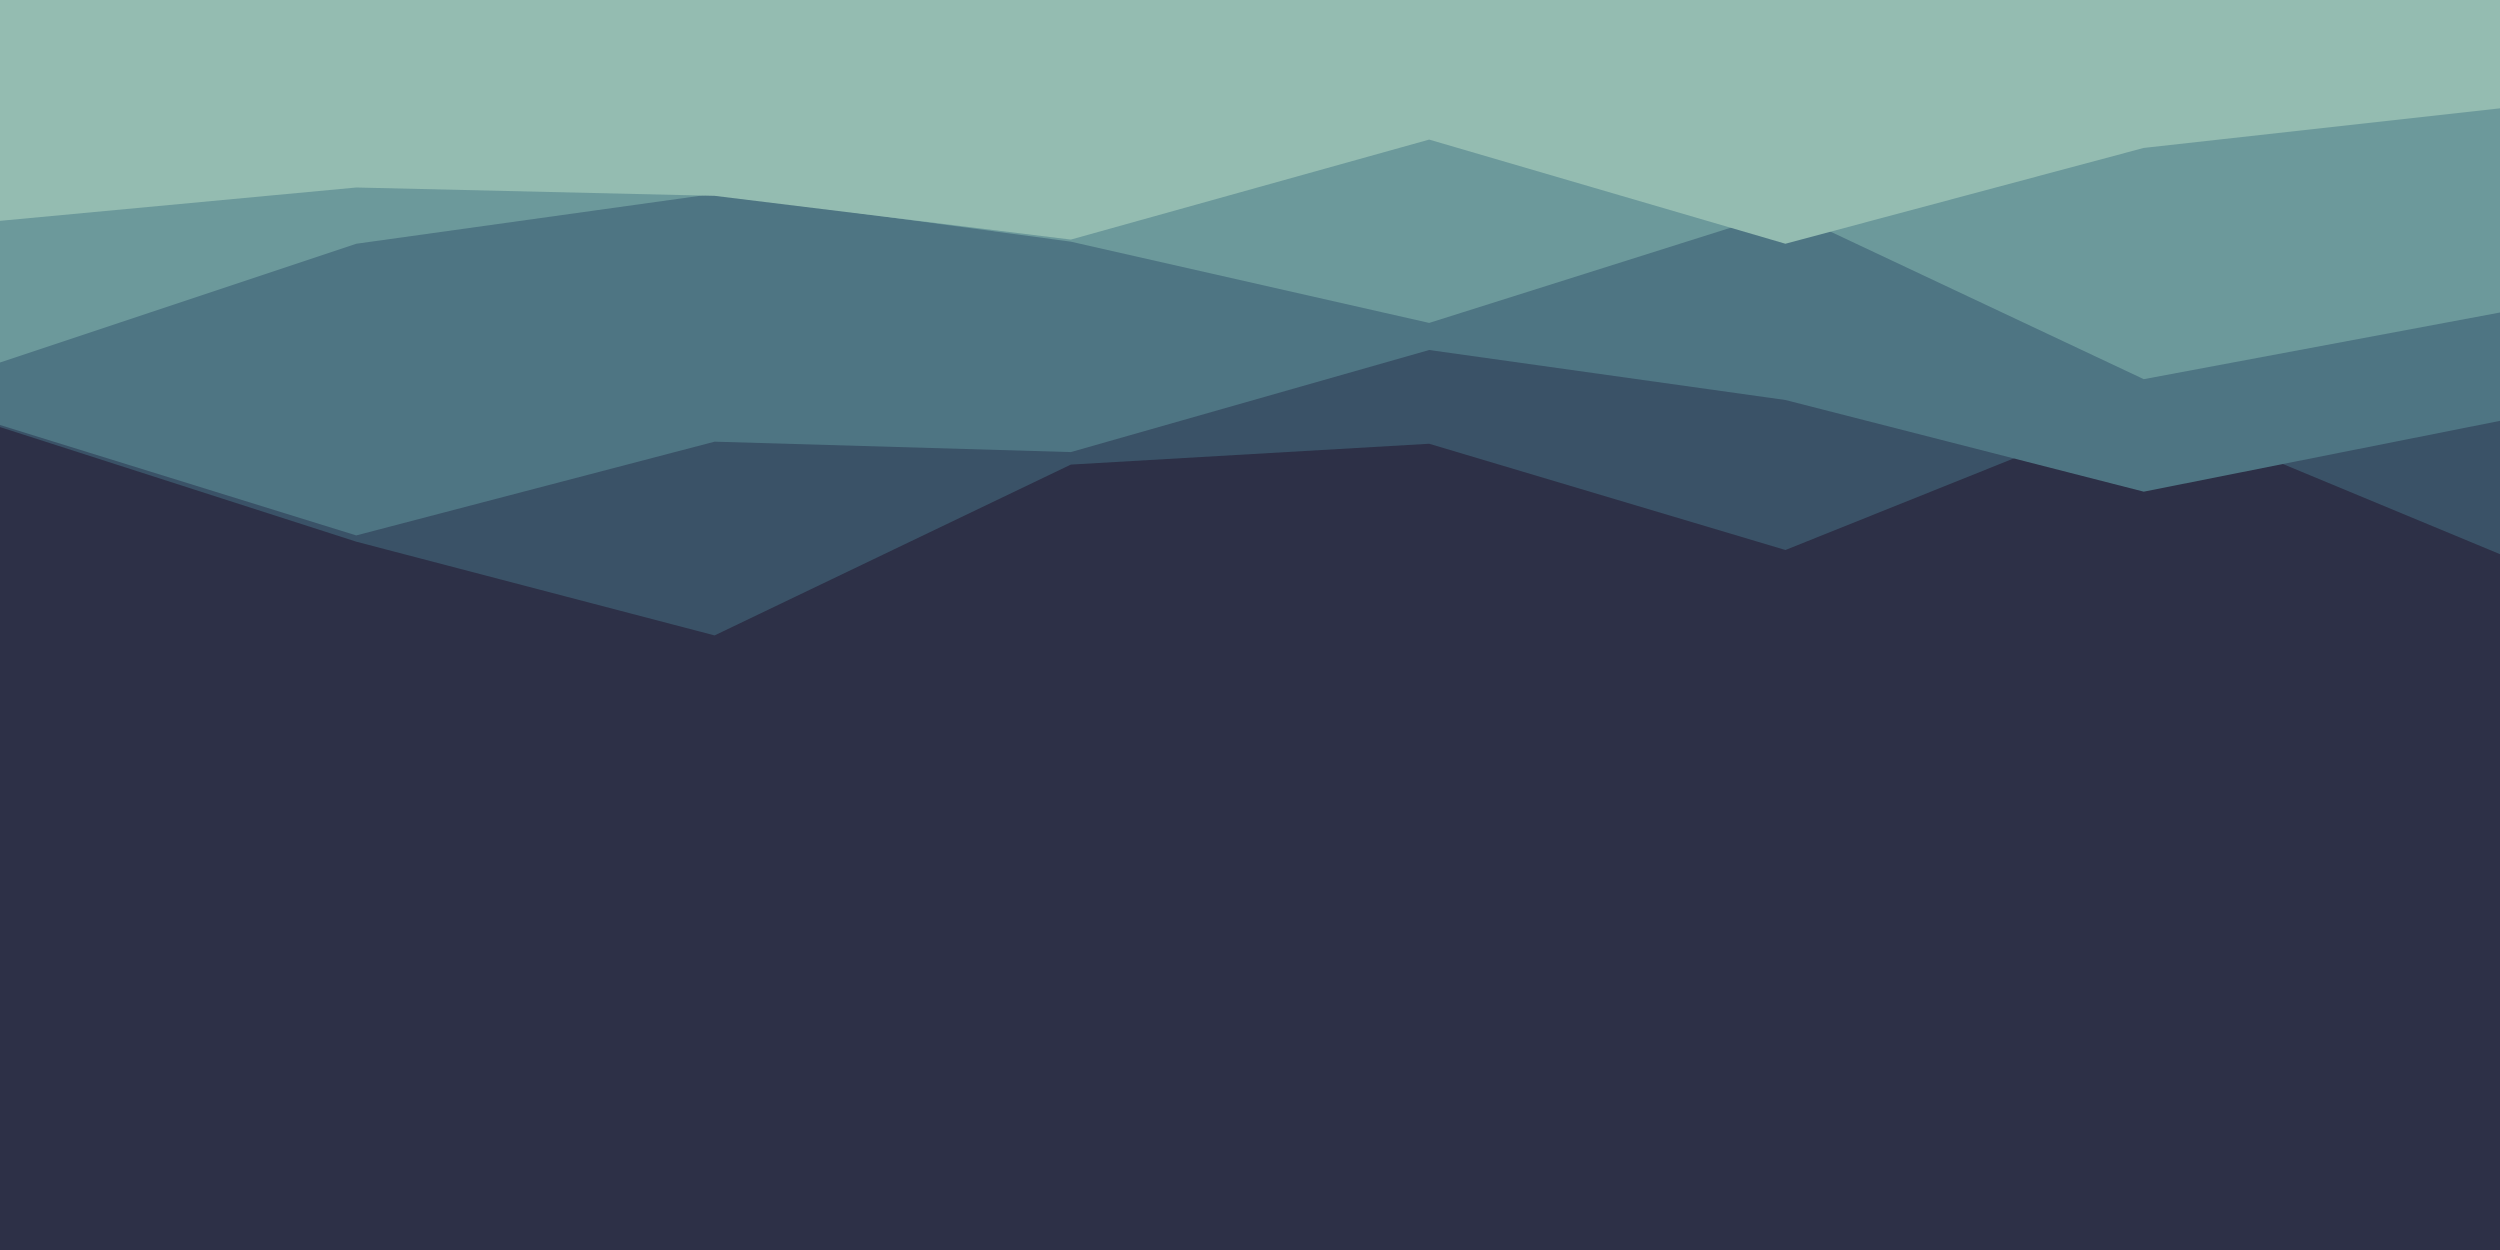 <svg id="visual" viewBox="0 0 1200 600" width="1200" height="600" xmlns="http://www.w3.org/2000/svg" xmlns:xlink="http://www.w3.org/1999/xlink" version="1.1"><rect x="0" y="0" width="1200" height="600" fill="#2d3047"></rect><path d="M0 353L171 344L343 338L514 356L686 291L857 276L1029 241L1200 292L1200 0L1029 0L857 0L686 0L514 0L343 0L171 0L0 0Z" fill="#2d3047"></path><path d="M0 205L171 260L343 305L514 223L686 213L857 264L1029 195L1200 266L1200 0L1029 0L857 0L686 0L514 0L343 0L171 0L0 0Z" fill="#3a5267"></path><path d="M0 204L171 257L343 212L514 217L686 168L857 192L1029 236L1200 202L1200 0L1029 0L857 0L686 0L514 0L343 0L171 0L0 0Z" fill="#4e7583"></path><path d="M0 174L171 117L343 93L514 116L686 155L857 101L1029 182L1200 150L1200 0L1029 0L857 0L686 0L514 0L343 0L171 0L0 0Z" fill="#6c999b"></path><path d="M0 106L171 90L343 94L514 115L686 67L857 117L1029 71L1200 52L1200 0L1029 0L857 0L686 0L514 0L343 0L171 0L0 0Z" fill="#94bcb1"></path></svg>